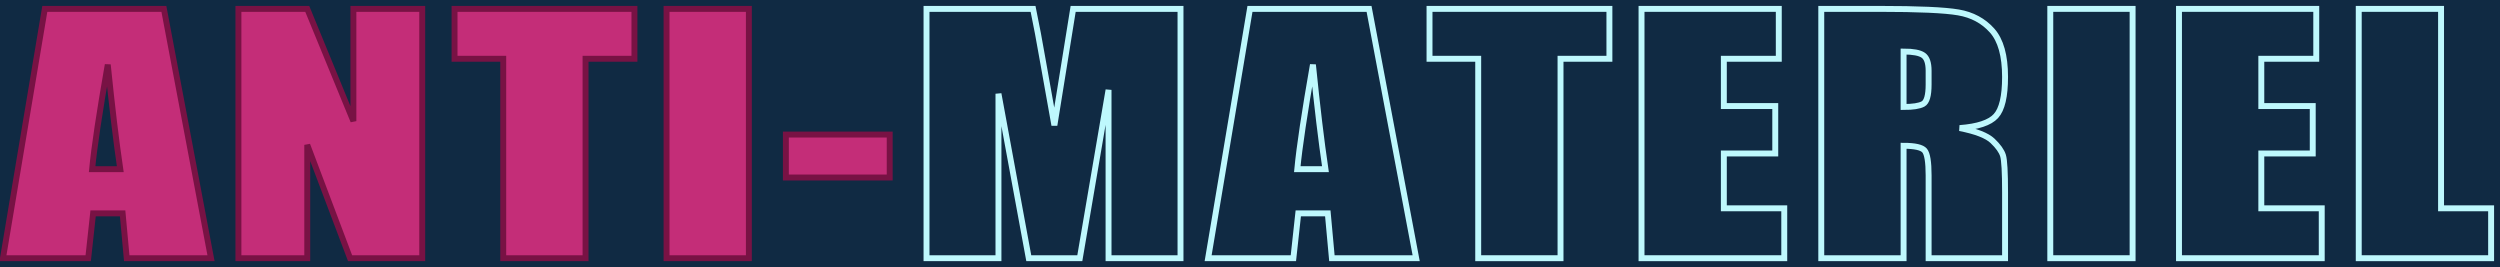 <?xml version="1.0" encoding="UTF-8" standalone="no"?><!-- Generator: Gravit.io --><svg xmlns="http://www.w3.org/2000/svg" xmlns:xlink="http://www.w3.org/1999/xlink" style="isolation:isolate" viewBox="0 0 475.622 50.812" width="475.622pt" height="50.812pt"><rect x="0" y="0" width="475.622" height="50.812" fill="#808080" stroke="none"/><defs><clipPath id="_clipPath_GkyYeaEg1qrqPRjd3zNYavQ53jcuFGzf"><rect width="475.622" height="50.812"/></clipPath></defs><g clip-path="url(#_clipPath_GkyYeaEg1qrqPRjd3zNYavQ53jcuFGzf)"><rect width="475.622" height="50.812" style="fill:rgb(16,42,67)"/><path d=" M 8.524 1.69 L 31.178 1.69 L 40.143 49.122 L 24.111 49.122 L 23.329 40.596 L 17.712 40.596 L 16.782 49.122 L 0.563 49.122 L 8.524 1.69 Z  M 17.526 32.188 L 22.883 32.188 L 22.883 32.188 Q 21.693 24.132 20.502 12.296 L 20.502 12.296 L 20.502 12.296 Q 18.121 25.889 17.526 32.188 L 17.526 32.188 Z  M 67.234 1.69 L 80.329 1.69 L 80.329 49.122 L 66.602 49.122 L 58.455 27.559 L 58.455 49.122 L 45.361 49.122 L 45.361 1.69 L 58.455 1.69 L 67.234 23.048 L 67.234 1.69 Z  M 86.476 1.69 L 120.7 1.69 L 120.7 11.182 L 111.4 11.182 L 111.4 49.122 L 95.739 49.122 L 95.739 11.182 L 86.476 11.182 L 86.476 1.69 Z  M 126.81 1.69 L 142.471 1.69 L 142.471 49.122 L 126.81 49.122 L 126.81 1.69 Z  M 149.512 25.596 L 169.265 25.596 L 169.265 33.77 L 149.512 33.77 L 149.512 25.596 Z " fill-rule="evenodd" fill="rgb(196,45,120)" vector-effect="non-scaling-stroke" stroke-width="1.127" stroke="rgb(120,18,68)" stroke-linejoin="miter" stroke-linecap="square" stroke-miterlimit="3"/><path d=" M 204.167 1.69 L 224.59 1.69 L 224.59 49.122 L 210.9 49.122 L 210.9 17.1 L 205.432 49.122 L 195.723 49.122 L 189.957 17.833 L 189.957 49.122 L 176.268 49.122 L 176.268 1.69 L 196.541 1.69 L 196.541 1.69 Q 197.434 5.968 198.439 11.768 L 198.439 11.768 L 200.596 23.839 L 204.167 1.69 Z " fill="none" vector-effect="non-scaling-stroke" stroke-width="1.127" stroke="rgb(190,248,253)" stroke-linejoin="miter" stroke-linecap="square" stroke-miterlimit="3"/><path d=" M 237.805 1.69 L 260.46 1.69 L 269.425 49.122 L 253.392 49.122 L 252.611 40.596 L 246.994 40.596 L 246.064 49.122 L 229.845 49.122 L 237.805 1.69 Z  M 246.808 32.188 L 252.164 32.188 L 252.164 32.188 Q 250.974 24.132 249.784 12.296 L 249.784 12.296 L 249.784 12.296 Q 247.403 25.889 246.808 32.188 L 246.808 32.188 Z " fill-rule="evenodd" fill="none" vector-effect="non-scaling-stroke" stroke-width="1.127" stroke="rgb(190,248,253)" stroke-linejoin="miter" stroke-linecap="square" stroke-miterlimit="3"/><path d=" M 271.964 1.69 L 306.188 1.69 L 306.188 11.182 L 296.888 11.182 L 296.888 49.122 L 281.227 49.122 L 281.227 11.182 L 271.964 11.182 L 271.964 1.69 Z " fill="none" vector-effect="non-scaling-stroke" stroke-width="1.127" stroke="rgb(190,248,253)" stroke-linejoin="miter" stroke-linecap="square" stroke-miterlimit="3"/><path d=" M 312.298 49.122 L 312.298 1.69 L 338.412 1.69 L 338.412 11.182 L 327.959 11.182 L 327.959 20.177 L 337.742 20.177 L 337.742 29.2 L 327.959 29.2 L 327.959 39.63 L 339.454 39.63 L 339.454 49.122 L 312.298 49.122 Z " fill="none" vector-effect="non-scaling-stroke" stroke-width="1.127" stroke="rgb(190,248,253)" stroke-linejoin="miter" stroke-linecap="square" stroke-miterlimit="3"/><path d=" M 346.494 49.122 L 346.494 1.69 L 357.58 1.69 L 357.58 1.69 Q 368.665 1.69 372.589 2.364 L 372.589 2.364 L 372.589 2.364 Q 376.514 3.038 378.988 5.806 L 378.988 5.806 L 378.988 5.806 Q 381.461 8.575 381.461 14.639 L 381.461 14.639 L 381.461 14.639 Q 381.461 20.177 379.713 22.081 L 379.713 22.081 L 379.713 22.081 Q 377.965 23.985 372.831 24.366 L 372.831 24.366 L 372.831 24.366 Q 377.481 25.274 379.081 26.798 L 379.081 26.798 L 379.081 26.798 Q 380.68 28.321 381.071 29.596 L 381.071 29.596 L 381.071 29.596 Q 381.461 30.87 381.461 36.612 L 381.461 36.612 L 381.461 49.122 L 366.917 49.122 L 366.917 33.36 L 366.917 33.36 Q 366.917 29.552 366.154 28.643 L 366.154 28.643 L 366.154 28.643 Q 365.391 27.735 362.155 27.735 L 362.155 27.735 L 362.155 49.122 L 346.494 49.122 Z  M 362.155 9.805 L 362.155 9.805 L 362.155 20.352 L 362.155 20.352 Q 364.796 20.352 365.856 19.781 L 365.856 19.781 L 365.856 19.781 Q 366.917 19.21 366.917 16.075 L 366.917 16.075 L 366.917 13.468 L 366.917 13.468 Q 366.917 11.212 365.894 10.509 L 365.894 10.509 L 365.894 10.509 Q 364.871 9.805 362.155 9.805 Z " fill-rule="evenodd" fill="none" vector-effect="non-scaling-stroke" stroke-width="1.127" stroke="rgb(190,248,253)" stroke-linejoin="miter" stroke-linecap="square" stroke-miterlimit="3"/><path d=" M 390.064 1.69 L 405.725 1.69 L 405.725 49.122 L 390.064 49.122 L 390.064 1.69 Z " fill="none" vector-effect="non-scaling-stroke" stroke-width="1.127" stroke="rgb(190,248,253)" stroke-linejoin="miter" stroke-linecap="square" stroke-miterlimit="3"/><path d=" M 414.551 49.122 L 414.551 1.69 L 440.665 1.69 L 440.665 11.182 L 430.212 11.182 L 430.212 20.177 L 439.996 20.177 L 439.996 29.2 L 430.212 29.2 L 430.212 39.63 L 441.707 39.63 L 441.707 49.122 L 414.551 49.122 Z " fill="none" vector-effect="non-scaling-stroke" stroke-width="1.127" stroke="rgb(190,248,253)" stroke-linejoin="miter" stroke-linecap="square" stroke-miterlimit="3"/><path d=" M 448.748 1.69 L 464.408 1.69 L 464.408 39.63 L 473.931 39.63 L 473.931 49.122 L 448.748 49.122 L 448.748 1.69 Z " fill="none" vector-effect="non-scaling-stroke" stroke-width="1.127" stroke="rgb(190,248,253)" stroke-linejoin="miter" stroke-linecap="square" stroke-miterlimit="3"/></g></svg>